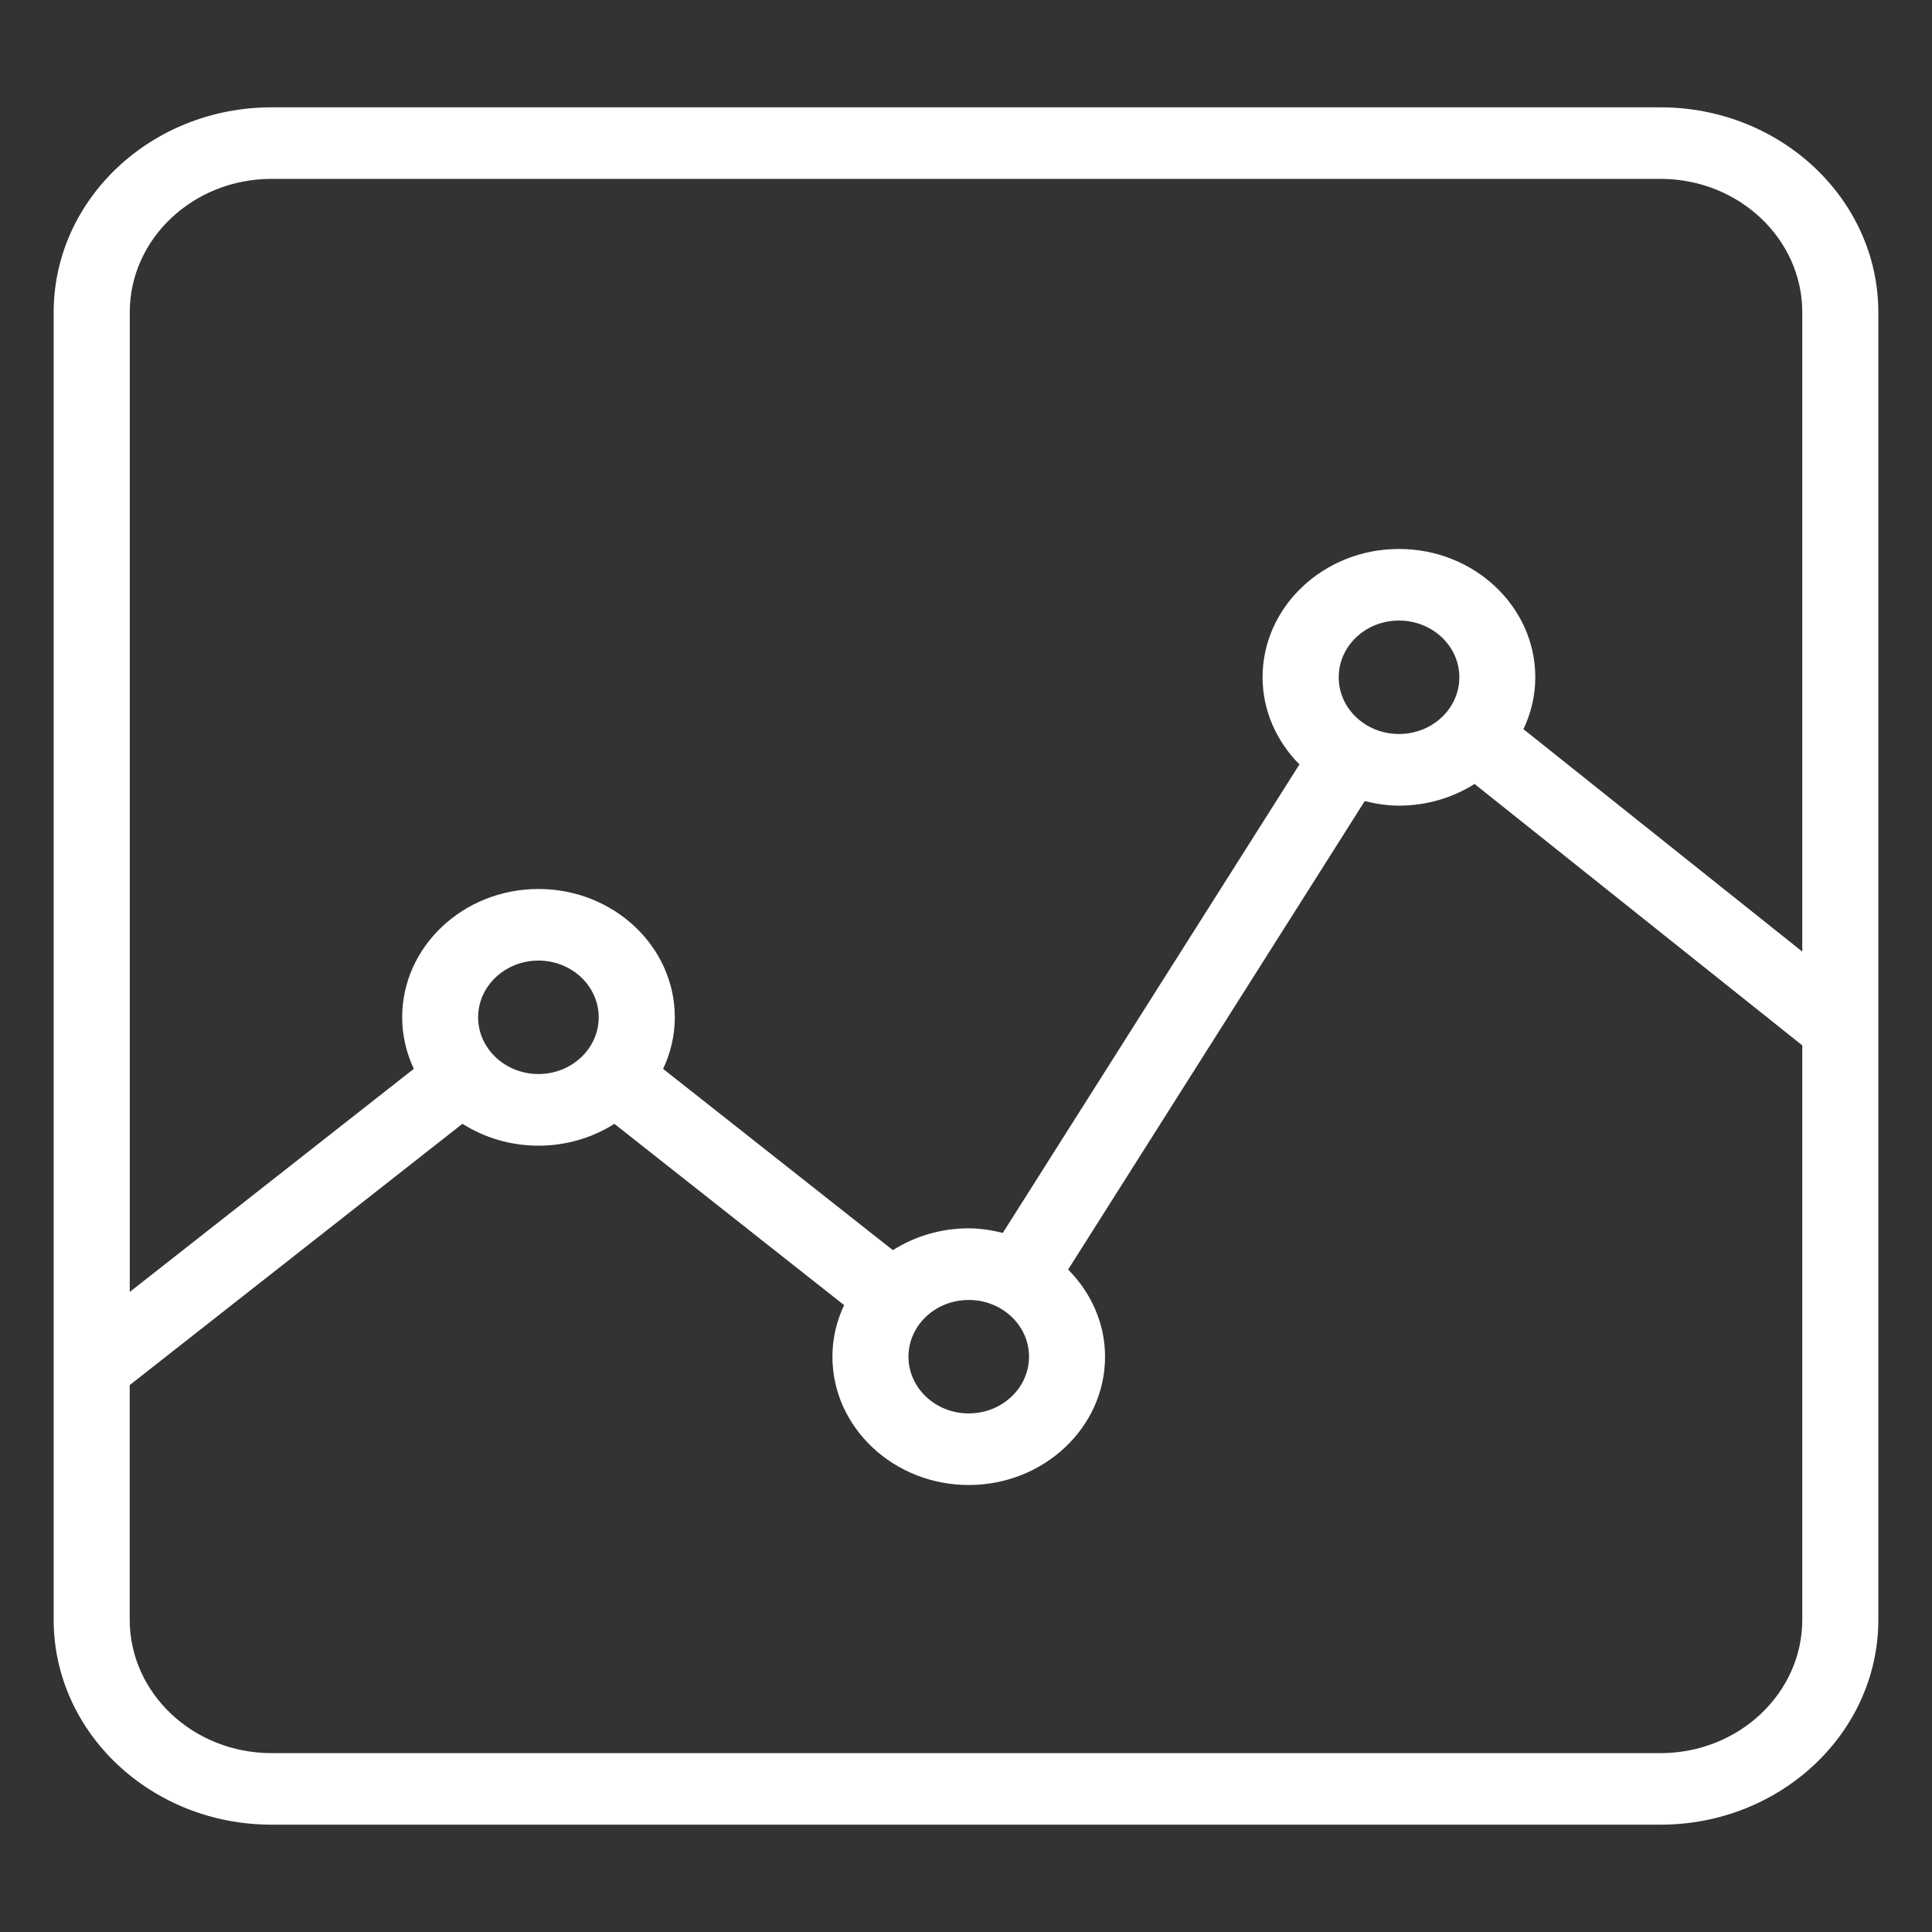 <svg width="36" height="36" viewBox="0 0 36 36" fill="none" xmlns="http://www.w3.org/2000/svg">
<rect x="0" y="0" width="36" height="36" fill="#333333" stroke="none"/>
<path d="M30.941 2H5.059C2.82 2 1 3.713 1 5.82V30.181C1 32.287 2.82 34 5.059 34H30.941C33.18 34 35 32.287 35 30.181V5.82C35 3.713 33.18 2 30.941 2ZM5.059 3.333H30.941C32.398 3.333 33.583 4.448 33.583 5.82V17.732L28.387 13.587C28.527 13.291 28.608 12.964 28.608 12.62C28.608 11.301 27.468 10.229 26.067 10.229C24.667 10.229 23.526 11.303 23.526 12.62C23.526 13.248 23.791 13.817 24.213 14.244L18.686 22.973C18.482 22.924 18.271 22.888 18.051 22.888C17.528 22.888 17.041 23.039 16.637 23.295L12.356 19.917C12.495 19.623 12.574 19.299 12.574 18.956C12.574 17.637 11.434 16.565 10.034 16.565C8.634 16.565 7.494 17.637 7.494 18.956C7.494 19.297 7.573 19.621 7.711 19.916L2.418 24.073V5.82C2.417 4.449 3.602 3.333 5.059 3.333ZM24.945 12.62C24.945 12.036 25.447 11.563 26.068 11.563C26.688 11.563 27.193 12.037 27.193 12.62C27.193 13.203 26.688 13.677 26.068 13.677C25.447 13.677 24.945 13.204 24.945 12.62ZM18.051 24.223C18.672 24.223 19.174 24.696 19.174 25.28C19.174 25.864 18.67 26.337 18.051 26.337C17.432 26.337 16.928 25.864 16.928 25.28C16.928 24.696 17.43 24.223 18.051 24.223ZM8.909 18.956C8.909 18.373 9.414 17.899 10.033 17.899C10.652 17.899 11.156 18.373 11.156 18.956C11.156 19.54 10.652 20.013 10.033 20.013C9.414 20.013 8.909 19.539 8.909 18.956ZM30.941 32.667H5.059C3.602 32.667 2.417 31.552 2.417 30.181V25.809L8.617 20.94C9.023 21.197 9.51 21.348 10.034 21.348C10.557 21.348 11.044 21.197 11.448 20.941L15.729 24.319C15.59 24.613 15.511 24.937 15.511 25.28C15.511 26.597 16.651 27.671 18.051 27.671C19.451 27.671 20.591 26.597 20.591 25.28C20.591 24.652 20.326 24.083 19.903 23.656L25.43 14.927C25.634 14.977 25.846 15.012 26.067 15.012C26.588 15.012 27.072 14.863 27.476 14.608L33.583 19.479V30.18C33.583 31.552 32.398 32.667 30.941 32.667Z" fill="white"/>
</svg>

